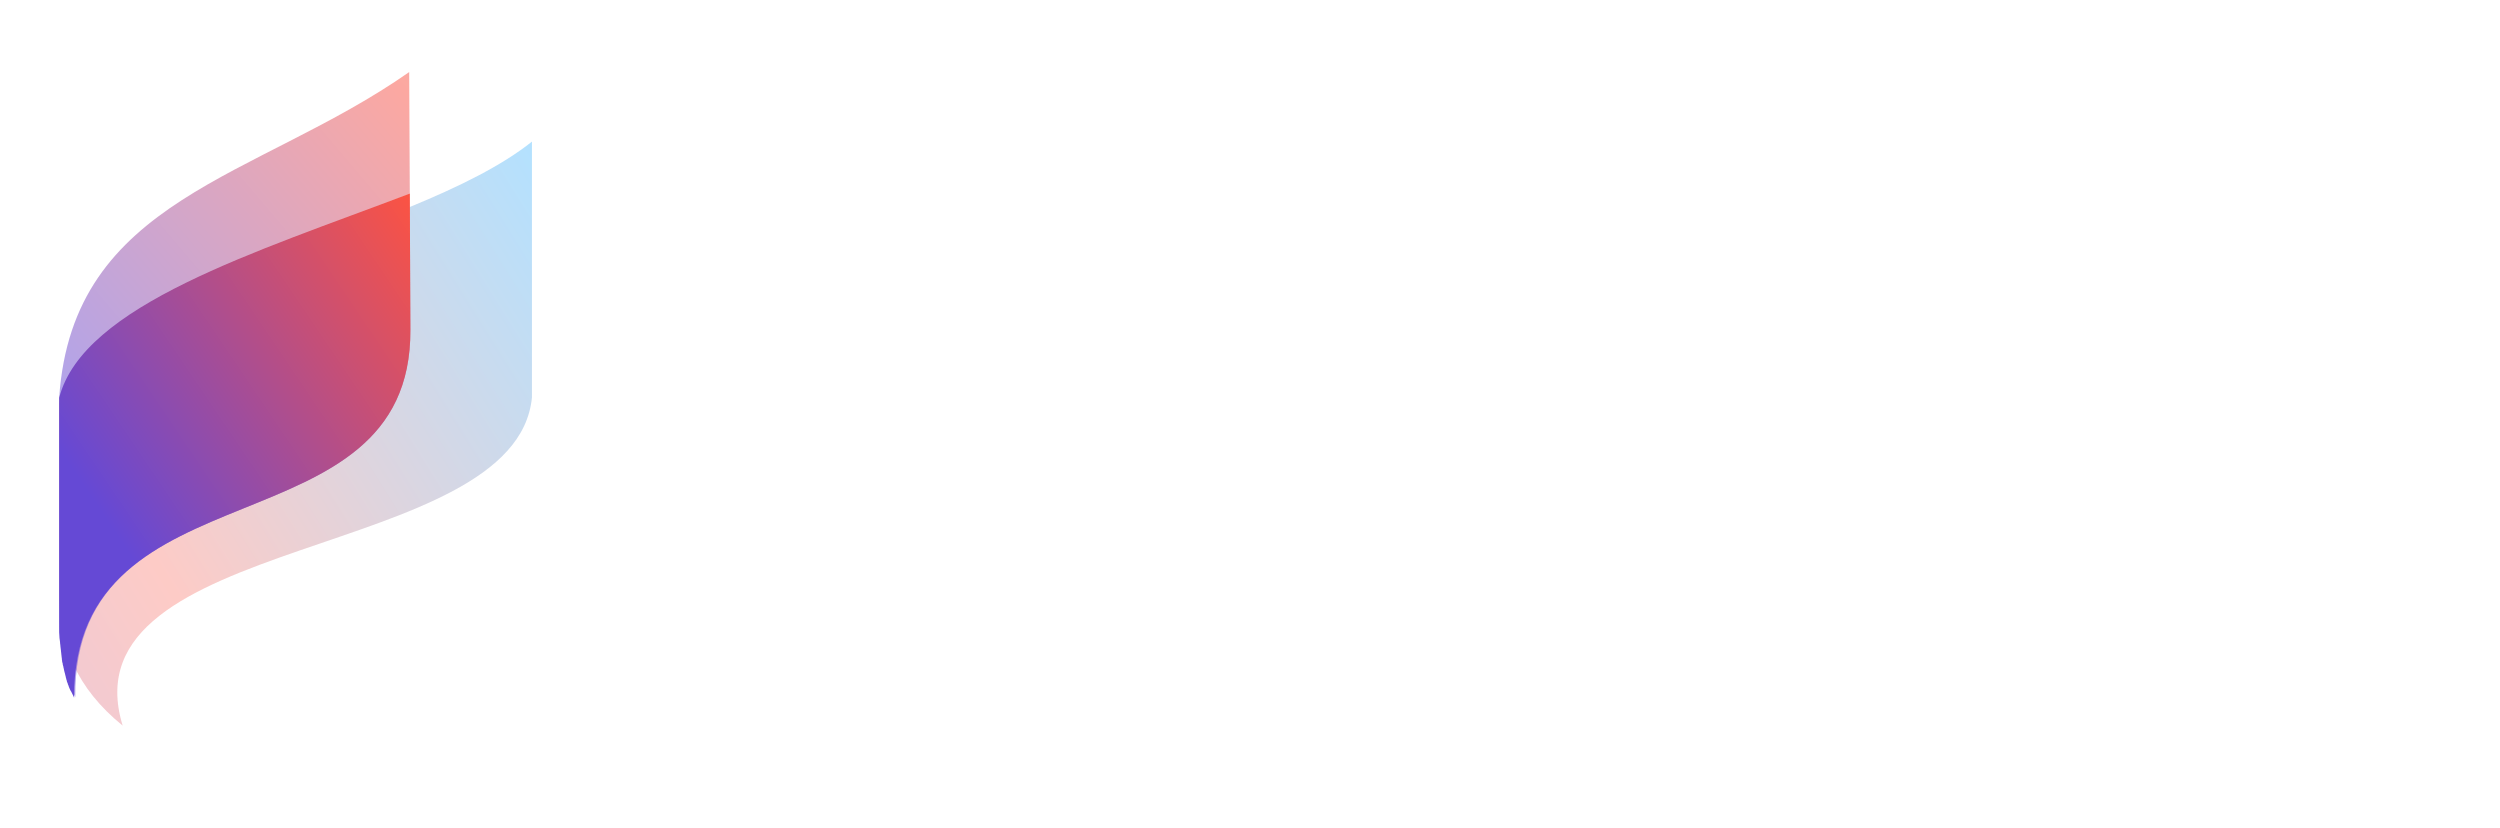 <svg width="169" height="56" viewBox="0 0 169 56" fill="none" xmlns="http://www.w3.org/2000/svg">
<g filter="url(#filter0_d_910_379)">
<mask id="mask0_910_379" style="mask-type:alpha" maskUnits="userSpaceOnUse" x="45" y="6" width="51" height="30">
<rect x="45.566" y="6.337" width="49.825" height="29.361" fill="#D9D9D9"/>
</mask>
<g mask="url(#mask0_910_379)">
<path d="M45.566 32.653V8.6H62.171V12.793H50.869V18.524H61.069V22.717H50.869V32.653H45.566Z" fill="white"/>
<path d="M65.639 32.653V14.613H70.856V32.653H65.639ZM68.26 12.288C67.484 12.288 66.819 12.041 66.264 11.548C65.717 11.047 65.444 10.448 65.444 9.751C65.444 9.062 65.717 8.471 66.264 7.978C66.819 7.477 67.484 7.226 68.26 7.226C69.035 7.226 69.697 7.477 70.244 7.978C70.799 8.471 71.076 9.062 71.076 9.751C71.076 10.448 70.799 11.047 70.244 11.548C69.697 12.041 69.035 12.288 68.26 12.288Z" fill="white"/>
<path d="M80.251 22.224V32.653H75.034V14.613H80.006V17.796H80.227C80.643 16.747 81.341 15.917 82.32 15.306C83.3 14.688 84.488 14.379 85.884 14.379C87.19 14.379 88.329 14.653 89.3 15.201C90.272 15.749 91.027 16.532 91.566 17.549C92.104 18.559 92.374 19.765 92.374 21.167V32.653H87.157V22.059C87.165 20.955 86.872 20.094 86.276 19.476C85.68 18.849 84.859 18.536 83.814 18.536C83.112 18.536 82.492 18.681 81.953 18.971C81.422 19.26 81.006 19.683 80.704 20.239C80.41 20.787 80.259 21.449 80.251 22.224Z" fill="white"/>
<path d="M97.148 32.653L97.146 14.613H100.183L100.026 28.425H100.222L108.461 14.613H111.547L114.88 28.378H114.893L119.775 14.613H122.812L115.713 32.653H112.872L109.392 18.794H109.098L100.153 32.653H97.148Z" fill="white"/>
<path d="M120.405 32.653L126.633 14.613H129.523L123.294 32.653H120.405ZM128.959 11.56C128.396 11.56 127.91 11.376 127.502 11.008C127.102 10.64 126.902 10.198 126.902 9.681C126.902 9.164 127.102 8.722 127.502 8.354C127.91 7.986 128.396 7.802 128.959 7.802C129.523 7.802 130.004 7.986 130.404 8.354C130.813 8.722 131.017 9.164 131.017 9.681C131.017 10.198 130.813 10.64 130.404 11.008C130.004 11.376 129.523 11.56 128.959 11.56Z" fill="white"/>
<path d="M145.023 18.654L142.28 19.358C142.182 18.935 142.011 18.528 141.766 18.137C141.529 17.737 141.162 17.413 140.664 17.162C140.174 16.904 139.504 16.774 138.655 16.774C137.504 16.774 136.504 17.029 135.655 17.538C134.806 18.039 134.321 18.677 134.198 19.452C134.076 20.133 134.239 20.677 134.688 21.084C135.137 21.492 135.888 21.824 136.941 22.083L139.635 22.741C141.251 23.14 142.402 23.739 143.088 24.537C143.782 25.328 144.019 26.358 143.798 27.626C143.619 28.66 143.149 29.584 142.39 30.398C141.631 31.212 140.659 31.854 139.476 32.324C138.292 32.794 136.974 33.029 135.521 33.029C133.586 33.029 132.059 32.629 130.941 31.831C129.822 31.024 129.523 29.764 129.523 29.764L131.673 28.135C132.114 29.025 132.476 29.364 133.12 29.858C133.774 30.343 134.688 30.586 135.863 30.586C137.21 30.586 138.333 30.312 139.231 29.764C140.129 29.208 140.639 28.542 140.762 27.767C140.884 27.133 140.753 26.604 140.37 26.181C139.994 25.759 139.341 25.442 138.41 25.23L135.423 24.526C133.757 24.126 132.59 23.516 131.92 22.694C131.259 21.871 131.039 20.838 131.259 19.593C131.439 18.575 131.896 17.675 132.631 16.892C133.374 16.109 134.304 15.494 135.423 15.048C136.549 14.602 137.774 14.379 139.096 14.379C140.957 14.379 142.349 14.77 143.272 15.553C144.194 16.328 144.778 17.362 145.023 18.654Z" fill="white"/>
<path d="M155.104 33.029C153.3 33.029 151.81 32.645 150.634 31.878C149.459 31.102 148.638 30.022 148.173 28.636C147.708 27.242 147.634 25.622 147.953 23.774C148.271 21.926 148.904 20.298 149.851 18.888C150.798 17.471 151.977 16.367 153.389 15.576C154.802 14.778 156.353 14.379 158.043 14.379C159.022 14.379 159.965 14.535 160.871 14.848C161.777 15.162 162.561 15.67 163.222 16.375C163.884 17.072 164.345 17.996 164.606 19.147C164.867 20.298 164.851 21.715 164.557 23.398L164.361 24.573H149.863L150.255 22.177H161.814C162.002 21.159 161.953 20.251 161.667 19.452C161.39 18.654 160.904 18.023 160.21 17.561C159.524 17.099 158.655 16.868 157.602 16.868C156.516 16.868 155.504 17.15 154.565 17.714C153.626 18.27 152.842 18.974 152.214 19.828C151.585 20.674 151.193 21.535 151.038 22.412L150.695 24.479C150.451 25.974 150.487 27.164 150.806 28.049C151.132 28.934 151.7 29.572 152.508 29.963C153.316 30.347 154.328 30.539 155.545 30.539C156.32 30.539 157.034 30.437 157.687 30.233C158.341 30.022 158.924 29.709 159.439 29.294C159.953 28.871 160.386 28.346 160.737 27.72L163.381 28.472C162.933 29.38 162.3 30.178 161.483 30.867C160.675 31.549 159.728 32.081 158.643 32.465C157.565 32.841 156.385 33.029 155.104 33.029Z" fill="white"/>
</g>
<mask id="mask1_910_379" style="mask-type:alpha" maskUnits="userSpaceOnUse" x="95" y="6" width="71" height="30">
<rect x="95.391" y="6.337" width="70.289" height="29.361" fill="#A180FC"/>
</mask>
<g mask="url(#mask1_910_379)">
<path d="M45.566 32.653V8.6H62.171V12.793H50.869V18.524H61.069V22.717H50.869V32.653H45.566Z" fill="white"/>
<path d="M65.639 32.653V14.613H70.856V32.653H65.639ZM68.26 12.288C67.484 12.288 66.819 12.041 66.264 11.548C65.717 11.047 65.444 10.448 65.444 9.751C65.444 9.062 65.717 8.471 66.264 7.978C66.819 7.477 67.484 7.226 68.26 7.226C69.035 7.226 69.697 7.477 70.244 7.978C70.799 8.471 71.076 9.062 71.076 9.751C71.076 10.448 70.799 11.047 70.244 11.548C69.697 12.041 69.035 12.288 68.26 12.288Z" fill="white"/>
<path d="M80.251 22.224V32.653H75.034V14.613H80.006V17.796H80.227C80.643 16.747 81.341 15.917 82.32 15.306C83.3 14.688 84.488 14.379 85.884 14.379C87.19 14.379 88.329 14.653 89.3 15.201C90.272 15.749 91.027 16.532 91.566 17.549C92.104 18.559 92.374 19.765 92.374 21.167V32.653H87.157V22.059C87.165 20.955 86.872 20.094 86.276 19.476C85.68 18.849 84.859 18.536 83.814 18.536C83.112 18.536 82.492 18.681 81.953 18.971C81.422 19.26 81.006 19.683 80.704 20.239C80.41 20.787 80.259 21.449 80.251 22.224Z" fill="white"/>
<path d="M97.148 32.653L97.146 14.613H100.183L100.026 28.425H100.222L108.461 14.613H111.547L114.88 28.378H114.893L119.775 14.613H122.812L115.713 32.653H112.872L109.392 18.794H109.098L100.153 32.653H97.148Z" fill="white"/>
<path d="M120.405 32.653L126.633 14.613H129.523L123.294 32.653H120.405ZM128.959 11.56C128.396 11.56 127.91 11.376 127.502 11.008C127.102 10.64 126.902 10.198 126.902 9.681C126.902 9.164 127.102 8.722 127.502 8.354C127.91 7.986 128.396 7.802 128.959 7.802C129.523 7.802 130.004 7.986 130.404 8.354C130.813 8.722 131.017 9.164 131.017 9.681C131.017 10.198 130.813 10.64 130.404 11.008C130.004 11.376 129.523 11.56 128.959 11.56Z" fill="white"/>
<path d="M145.023 18.654L142.28 19.358C142.182 18.935 142.011 18.528 141.766 18.137C141.529 17.737 141.162 17.413 140.664 17.162C140.174 16.904 139.504 16.774 138.655 16.774C137.504 16.774 136.504 17.029 135.655 17.538C134.806 18.039 134.321 18.677 134.198 19.452C134.076 20.133 134.239 20.677 134.688 21.084C135.137 21.492 135.888 21.824 136.941 22.083L139.635 22.741C141.251 23.14 142.402 23.739 143.088 24.537C143.782 25.328 144.019 26.358 143.798 27.626C143.619 28.66 143.149 29.584 142.39 30.398C141.631 31.212 140.659 31.854 139.476 32.324C138.292 32.794 136.974 33.029 135.521 33.029C133.586 33.029 132.059 32.629 130.941 31.831C129.822 31.024 129.523 29.764 129.523 29.764L131.673 28.135C132.114 29.025 132.476 29.364 133.12 29.858C133.774 30.343 134.688 30.586 135.863 30.586C137.21 30.586 138.333 30.312 139.231 29.764C140.129 29.208 140.639 28.542 140.762 27.767C140.884 27.133 140.753 26.604 140.37 26.181C139.994 25.759 139.341 25.442 138.41 25.23L135.423 24.526C133.757 24.126 132.59 23.516 131.92 22.694C131.259 21.871 131.039 20.838 131.259 19.593C131.439 18.575 131.896 17.675 132.631 16.892C133.374 16.109 134.304 15.494 135.423 15.048C136.549 14.602 137.774 14.379 139.096 14.379C140.957 14.379 142.349 14.77 143.272 15.553C144.194 16.328 144.778 17.362 145.023 18.654Z" fill="white"/>
<path d="M155.104 33.029C153.3 33.029 151.81 32.645 150.634 31.878C149.459 31.102 148.638 30.022 148.173 28.636C147.708 27.242 147.634 25.622 147.953 23.774C148.271 21.926 148.904 20.298 149.851 18.888C150.798 17.471 151.977 16.367 153.389 15.576C154.802 14.778 156.353 14.379 158.043 14.379C159.022 14.379 159.965 14.535 160.871 14.848C161.777 15.162 162.561 15.67 163.222 16.375C163.884 17.072 164.345 17.996 164.606 19.147C164.867 20.298 164.851 21.715 164.557 23.398L164.361 24.573H149.863L150.255 22.177H161.814C162.002 21.159 161.953 20.251 161.667 19.452C161.39 18.654 160.904 18.023 160.21 17.561C159.524 17.099 158.655 16.868 157.602 16.868C156.516 16.868 155.504 17.15 154.565 17.714C153.626 18.27 152.842 18.974 152.214 19.828C151.585 20.674 151.193 21.535 151.038 22.412L150.695 24.479C150.451 25.974 150.487 27.164 150.806 28.049C151.132 28.934 151.7 29.572 152.508 29.963C153.316 30.347 154.328 30.539 155.545 30.539C156.32 30.539 157.034 30.437 157.687 30.233C158.341 30.022 158.924 29.709 159.439 29.294C159.953 28.871 160.386 28.346 160.737 27.72L163.381 28.472C162.933 29.38 162.3 30.178 161.483 30.867C160.675 31.549 159.728 32.081 158.643 32.465C157.565 32.841 156.385 33.029 155.104 33.029Z" fill="white"/>
</g>
<g clip-path="url(#clip0_910_379)">
<path opacity="0.3" fill-rule="evenodd" clip-rule="evenodd" d="M35.96 5.572C27.728 12.143 6.093 15.086 4 23.245V36.116C4 39.6 5.143 42.489 8.292 45.052C4.281 31.964 34.87 34.004 35.96 22.866V5.572Z" fill="url(#paint0_linear_910_379)"/>
<path opacity="0.5" fill-rule="evenodd" clip-rule="evenodd" d="M27.702 9.088L27.661 0.872C17.345 8.095 4.908 9.378 4 22.892V37.648C4 39.635 4.323 41.456 5.09 43.133C4.929 27.094 27.823 33.489 27.742 18.298L27.702 9.088Z" fill="url(#paint1_linear_910_379)"/>
<path fill-rule="evenodd" clip-rule="evenodd" d="M4.262 40.525C4.262 40.566 4.283 40.608 4.283 40.67ZM4.242 40.339C4.242 40.38 4.262 40.442 4.262 40.484ZM4.141 39.822C4.141 39.884 4.162 39.925 4.162 39.987ZM4.081 39.283C4.081 39.346 4.101 39.387 4.101 39.449ZM4.02 38.58C4.02 38.642 4.02 38.683 4.02 38.745ZM4.02 38.373C4.02 38.435 4.02 38.476 4.02 38.538ZM4 38.207C4 38.269 4 38.311 4 38.373ZM4 38.021C4 38.083 4 38.124 4 38.187ZM4 22.892V37.648C4 37.711 4 37.773 4 37.835C4 37.897 4 37.938 4 38V38.021V38.042C4 38.104 4 38.145 4 38.207V38.228C4 38.29 4 38.331 4 38.394C4 38.456 4 38.497 4 38.559V38.58V38.745C4 38.87 4.02 38.973 4.02 39.097V39.118L4.04 39.263C4.04 39.325 4.061 39.366 4.061 39.428V39.449V39.47L4.081 39.614V39.635V39.656C4.081 39.718 4.101 39.759 4.101 39.822C4.101 39.884 4.121 39.925 4.121 39.987V40.008C4.121 40.07 4.141 40.111 4.141 40.173V40.194C4.141 40.256 4.162 40.297 4.162 40.36V40.38C4.162 40.422 4.182 40.484 4.182 40.525V40.546V40.566C4.182 40.608 4.202 40.649 4.202 40.711V40.732L4.242 40.877V40.898V40.918C4.262 40.96 4.262 41.022 4.283 41.063V41.084C4.303 41.146 4.303 41.187 4.323 41.249V41.27C4.343 41.332 4.343 41.374 4.363 41.436C4.384 41.477 4.384 41.539 4.404 41.581V41.601C4.424 41.643 4.424 41.705 4.444 41.746V41.767C4.464 41.808 4.464 41.87 4.485 41.912V41.932C4.505 41.974 4.525 42.036 4.525 42.077C4.545 42.119 4.565 42.181 4.585 42.222V42.243C4.606 42.284 4.626 42.346 4.646 42.388V42.408C4.666 42.45 4.686 42.512 4.707 42.553L4.727 42.595C4.747 42.636 4.767 42.678 4.787 42.719L4.808 42.74L4.868 42.864L4.888 42.905L4.949 43.029L4.969 43.071L5.009 43.174C4.929 27.094 27.823 33.489 27.742 18.298L27.702 9.088C17.304 13.041 5.615 16.622 4 22.892Z" fill="url(#paint2_linear_910_379)"/>
</g>
</g>
<defs>
<filter id="filter0_d_910_379" x="0" y="0.872" width="168.791" height="55" filterUnits="userSpaceOnUse" color-interpolation-filters="sRGB">
<feFlood flood-opacity="0" result="BackgroundImageFix"/>
<feColorMatrix in="SourceAlpha" type="matrix" values="0 0 0 0 0 0 0 0 0 0 0 0 0 0 0 0 0 0 127 0" result="hardAlpha"/>
<feOffset dy="4"/>
<feGaussianBlur stdDeviation="2"/>
<feComposite in2="hardAlpha" operator="out"/>
<feColorMatrix type="matrix" values="0 0 0 0 0 0 0 0 0 0 0 0 0 0 0 0 0 0 0.25 0"/>
<feBlend mode="normal" in2="BackgroundImageFix" result="effect1_dropShadow_910_379"/>
<feBlend mode="normal" in="SourceGraphic" in2="effect1_dropShadow_910_379" result="shape"/>
</filter>
<linearGradient id="paint0_linear_910_379" x1="-26.5" y1="45" x2="36" y2="6" gradientUnits="userSpaceOnUse">
<stop stop-color="#6549D5"/>
<stop offset="0.505" stop-color="#FB5343"/>
<stop offset="1" stop-color="#059DFF"/>
</linearGradient>
<linearGradient id="paint1_linear_910_379" x1="4" y1="22.338" x2="51" y2="-17.5" gradientUnits="userSpaceOnUse">
<stop stop-color="#6549D5"/>
<stop offset="0.505" stop-color="#FB5343"/>
<stop offset="1" stop-color="#059DFF"/>
</linearGradient>
<linearGradient id="paint2_linear_910_379" x1="4" y1="26.402" x2="52" y2="-6" gradientUnits="userSpaceOnUse">
<stop stop-color="#6549D5"/>
<stop offset="0.505" stop-color="#FB5343"/>
<stop offset="1" stop-color="#059DFF"/>
</linearGradient>
<clipPath id="clip0_910_379">
<rect width="36.683" height="47" fill="white" transform="translate(4 0.872)"/>
</clipPath>
</defs>
</svg>
